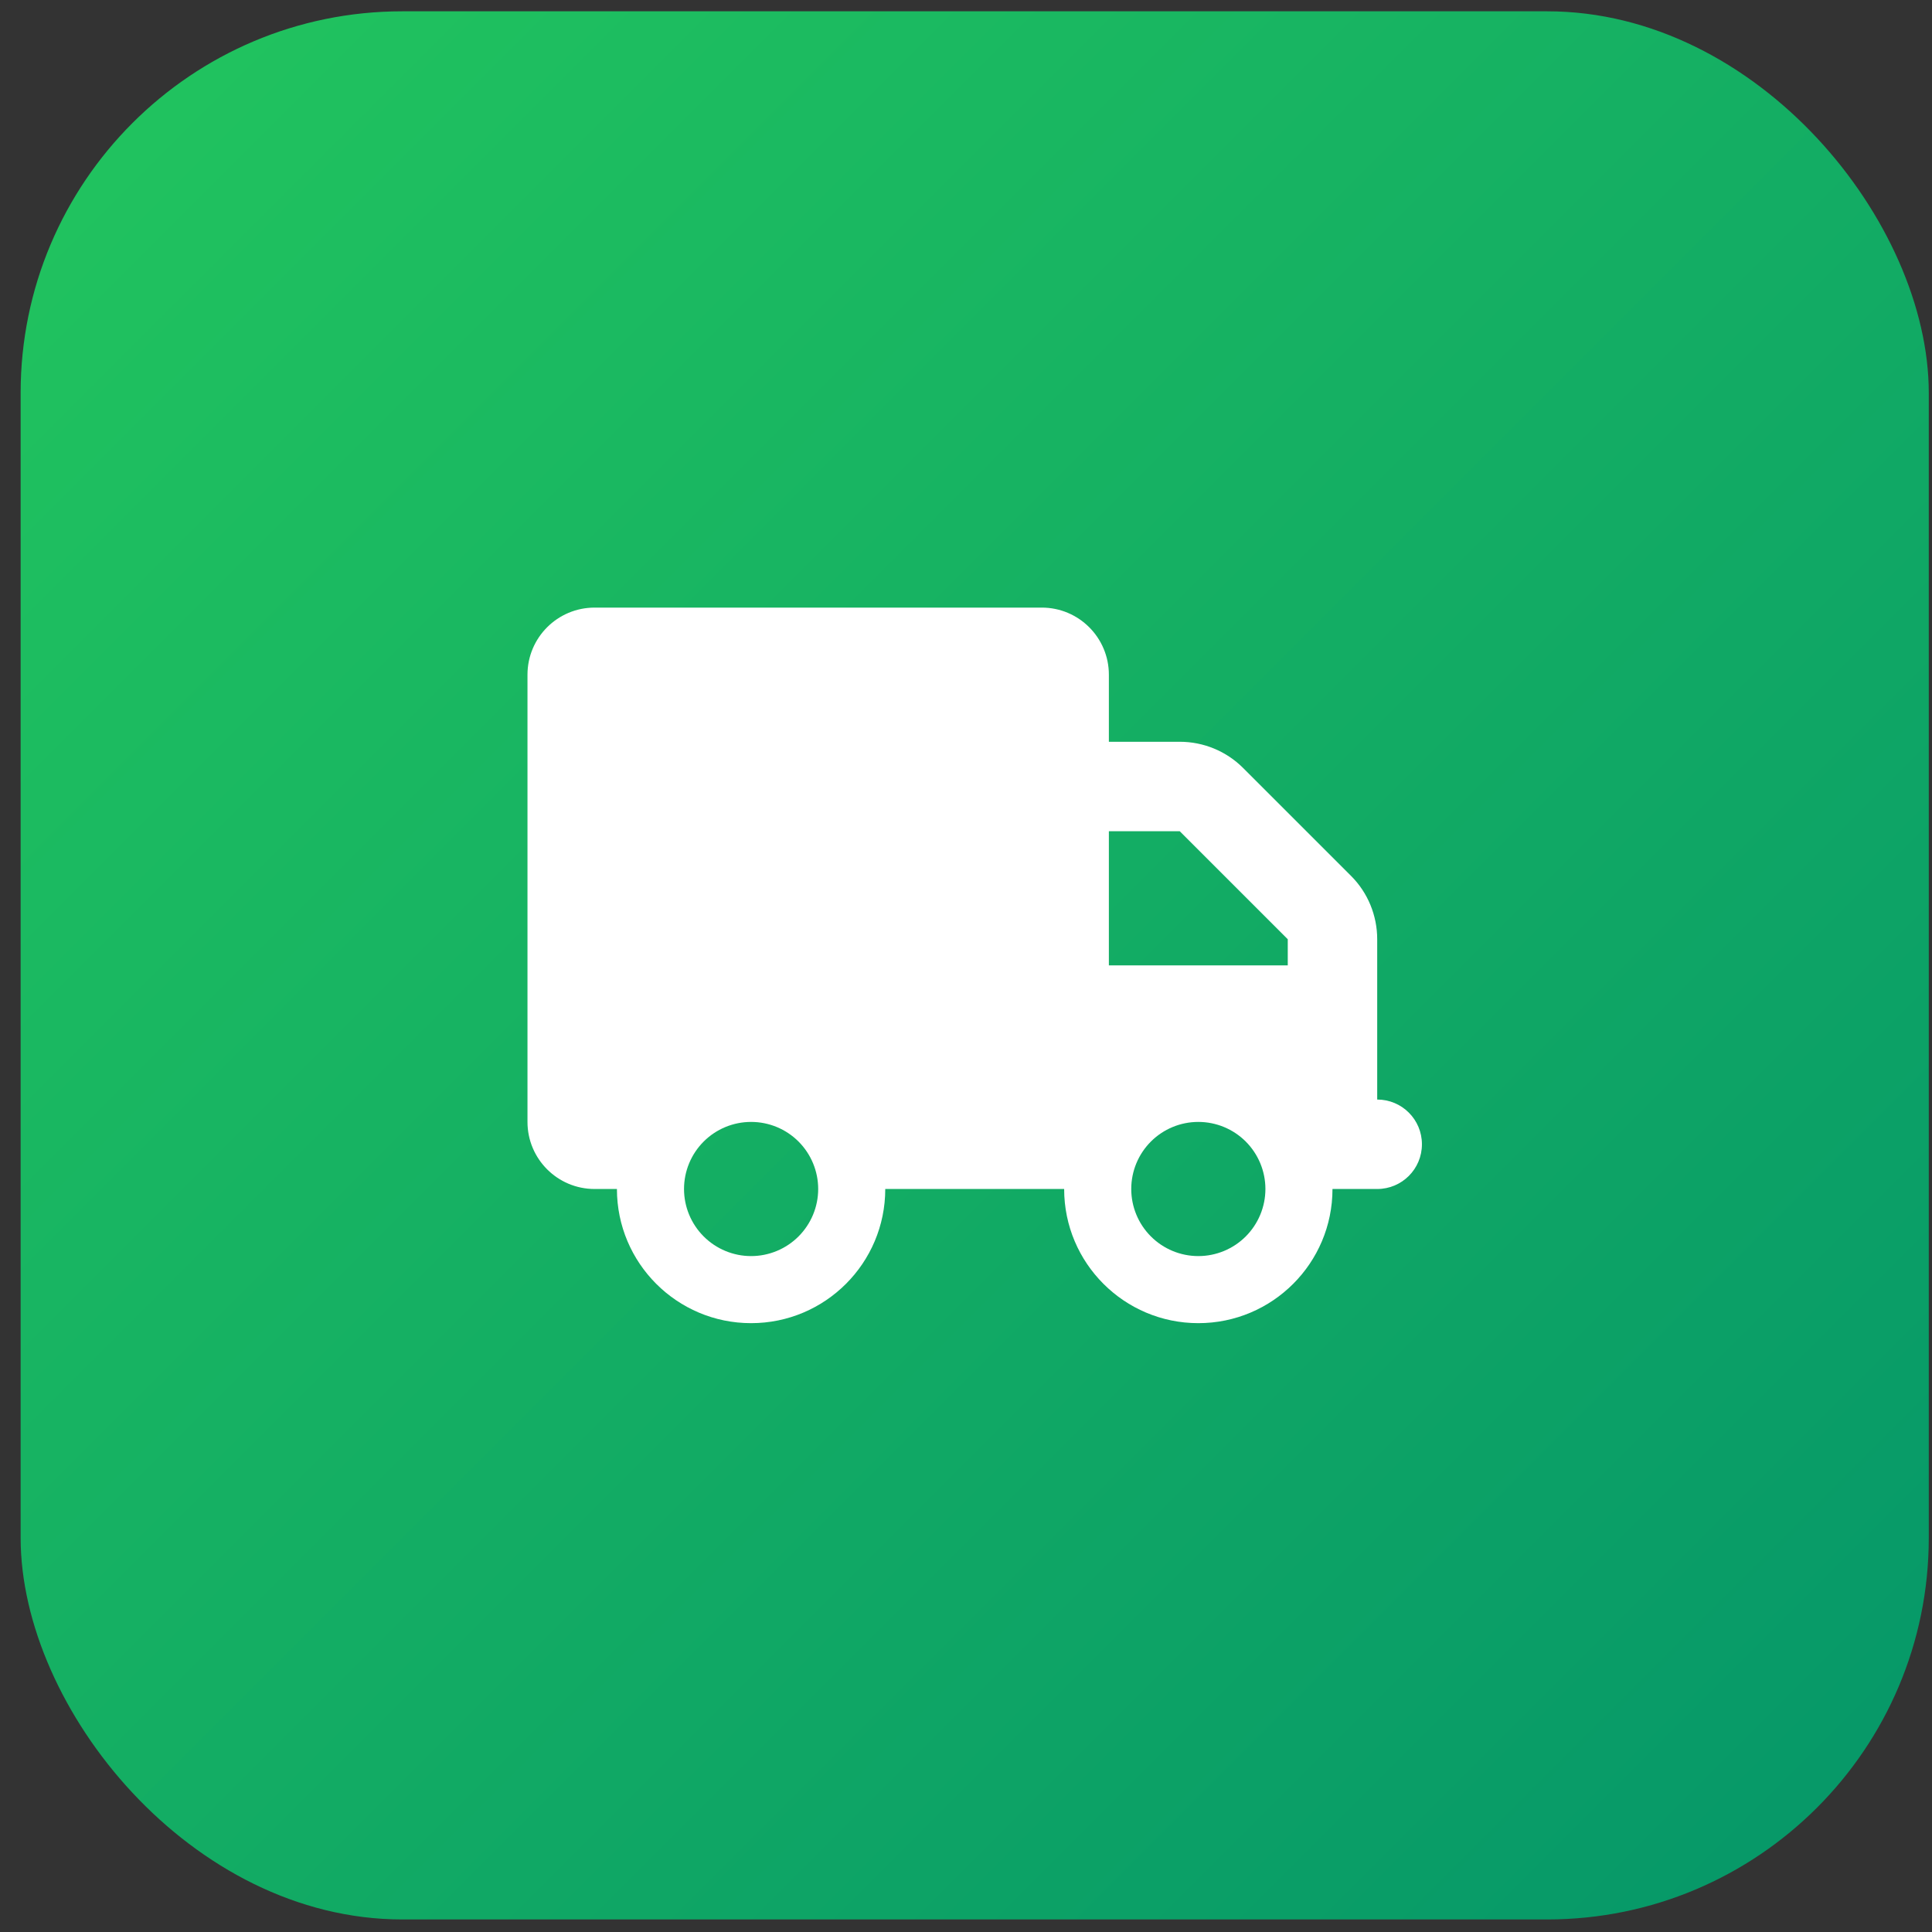 <svg width="81" height="81" viewBox="0 0 81 81" fill="none" xmlns="http://www.w3.org/2000/svg">
<rect x="0" y="0" width="81" height="81" fill="#333333" stroke="none"/>
<rect x="0.865" y="0.474" width="80" height="80" rx="16" fill="url(#paint0_linear_18_1757)"/>
<path d="M24.928 25.474C23.375 25.474 22.115 26.734 22.115 28.287V47.037C22.115 48.589 23.375 49.849 24.928 49.849H25.865C25.865 52.955 28.385 55.474 31.49 55.474C34.596 55.474 37.115 52.955 37.115 49.849H44.615C44.615 52.955 47.135 55.474 50.24 55.474C53.346 55.474 55.865 52.955 55.865 49.849H57.74C58.777 49.849 59.615 49.011 59.615 47.974C59.615 46.937 58.777 46.099 57.74 46.099V42.349V40.474V39.378C57.74 38.382 57.348 37.427 56.645 36.724L52.115 32.195C51.412 31.492 50.457 31.099 49.461 31.099H46.49V28.287C46.49 26.734 45.23 25.474 43.678 25.474H24.928ZM46.49 34.849H49.461L53.99 39.378V40.474H46.49V34.849ZM28.678 49.849C28.678 49.103 28.974 48.388 29.502 47.86C30.029 47.333 30.744 47.037 31.49 47.037C32.236 47.037 32.952 47.333 33.479 47.86C34.006 48.388 34.303 49.103 34.303 49.849C34.303 50.595 34.006 51.31 33.479 51.838C32.952 52.365 32.236 52.662 31.49 52.662C30.744 52.662 30.029 52.365 29.502 51.838C28.974 51.31 28.678 50.595 28.678 49.849ZM50.24 47.037C50.986 47.037 51.702 47.333 52.229 47.86C52.756 48.388 53.053 49.103 53.053 49.849C53.053 50.595 52.756 51.31 52.229 51.838C51.702 52.365 50.986 52.662 50.24 52.662C49.494 52.662 48.779 52.365 48.252 51.838C47.724 51.31 47.428 50.595 47.428 49.849C47.428 49.103 47.724 48.388 48.252 47.86C48.779 47.333 49.494 47.037 50.24 47.037Z" fill="white"/>
<defs>
<linearGradient id="paint0_linear_18_1757" x1="0.865" y1="0.474" x2="80.865" y2="80.474" gradientUnits="userSpaceOnUse">
<stop stop-color="#22C55E"/>
<stop offset="1" stop-color="#059669"/>
</linearGradient>
</defs>
</svg>
